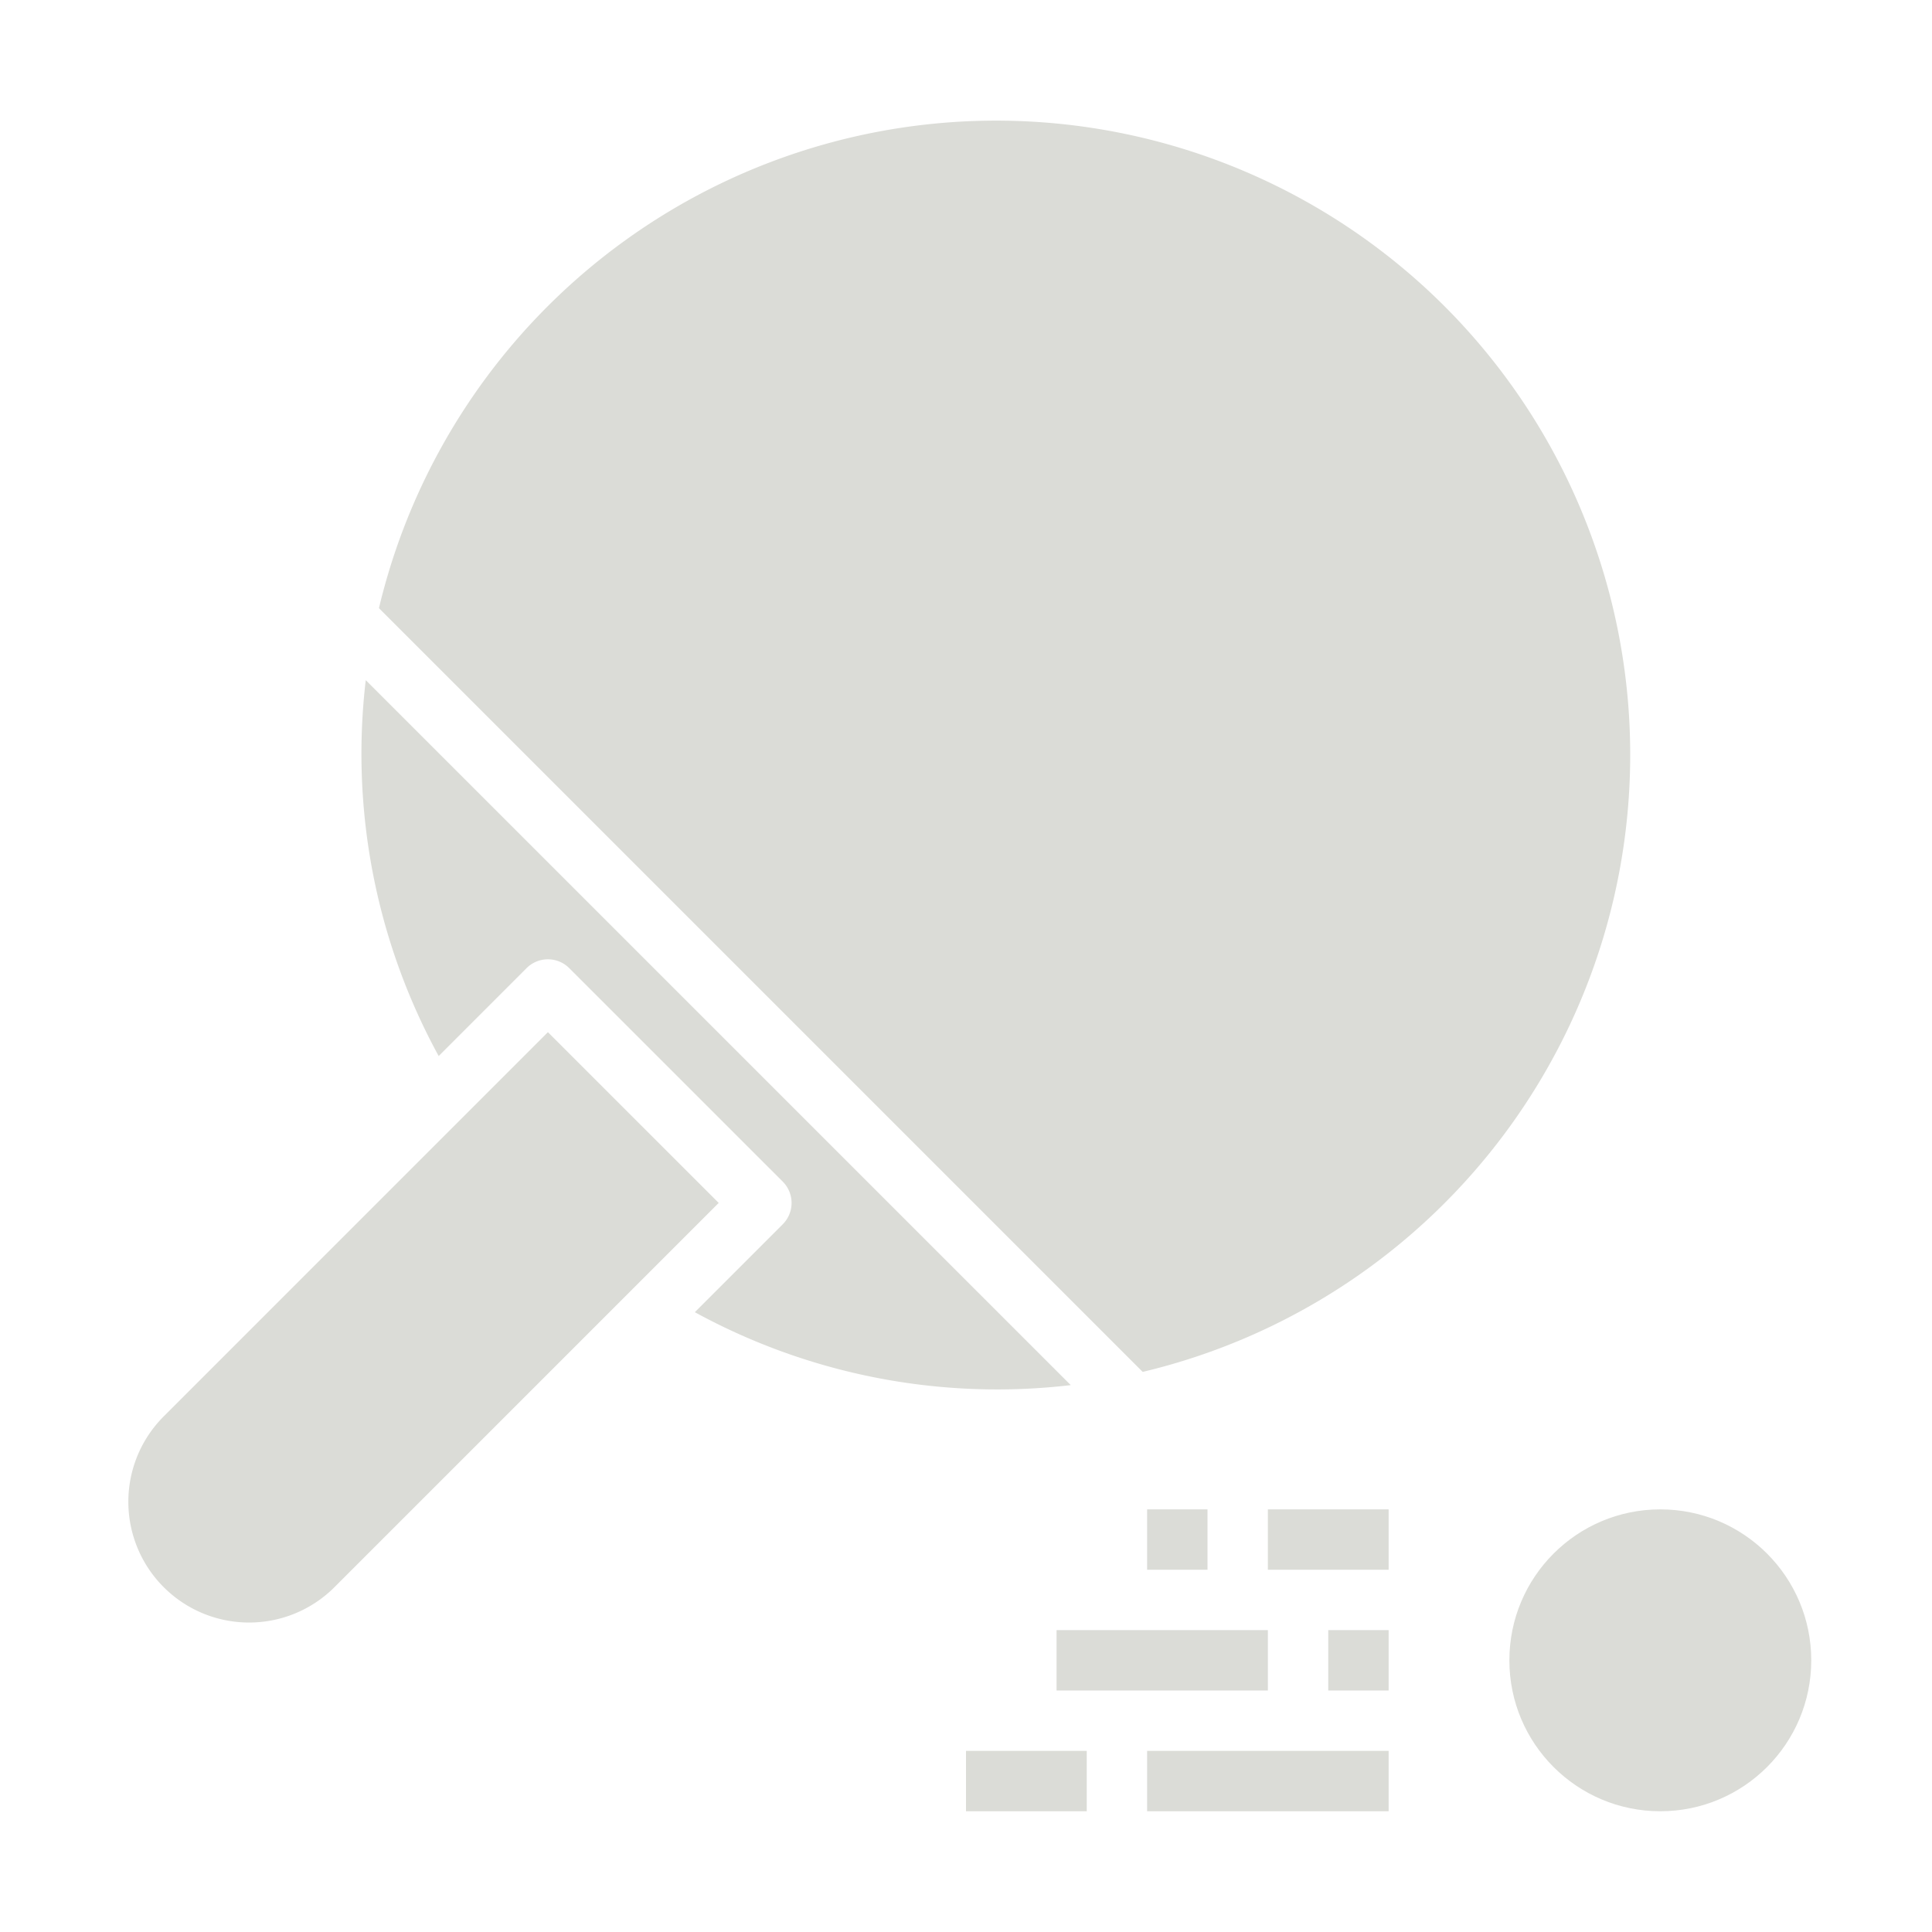 <svg height="512" viewBox="0 0 64 64" width="512" xmlns="http://www.w3.org/2000/svg"><g id="Sport-Table_Tennis" data-name="Sport-Table Tennis"><path style="fill:#dbdcd7" d="m35.47 45.884-23.354-23.353a20.878 20.878 0 0 0 2.416 12.452l2.911-2.912a1 1 0 0 1 1.414 0l7.072 7.071a1 1 0 0 1 0 1.414l-2.912 2.912a20.883 20.883 0 0 0 12.453 2.416z"/><path style="fill:#dbdcd7" d="m5.423 52.577a4 4 0 0 0 5.657 0l12.728-12.728-5.658-5.657-12.727 12.728a4 4 0 0 0 0 5.657z"/><path style="fill:#dbdcd7" d="m47.853 10.146a21.016 21.016 0 0 0 -35.3 10l25.3 25.3a21.016 21.016 0 0 0 10-35.3z"/><circle style="fill:#dbdcd7" cx="55" cy="55" r="5"/><path style="fill:#dbdcd7" d="m42 50h4v2h-4z"/><path style="fill:#dbdcd7" d="m38 50h2v2h-2z"/><path style="fill:#dbdcd7" d="m44 54h2v2h-2z"/><path style="fill:#dbdcd7" d="m35 54h7v2h-7z"/><path style="fill:#dbdcd7" d="m38 58h8v2h-8z"/><path style="fill:#dbdcd7" d="m32 58h4v2h-4z"/></g></svg>